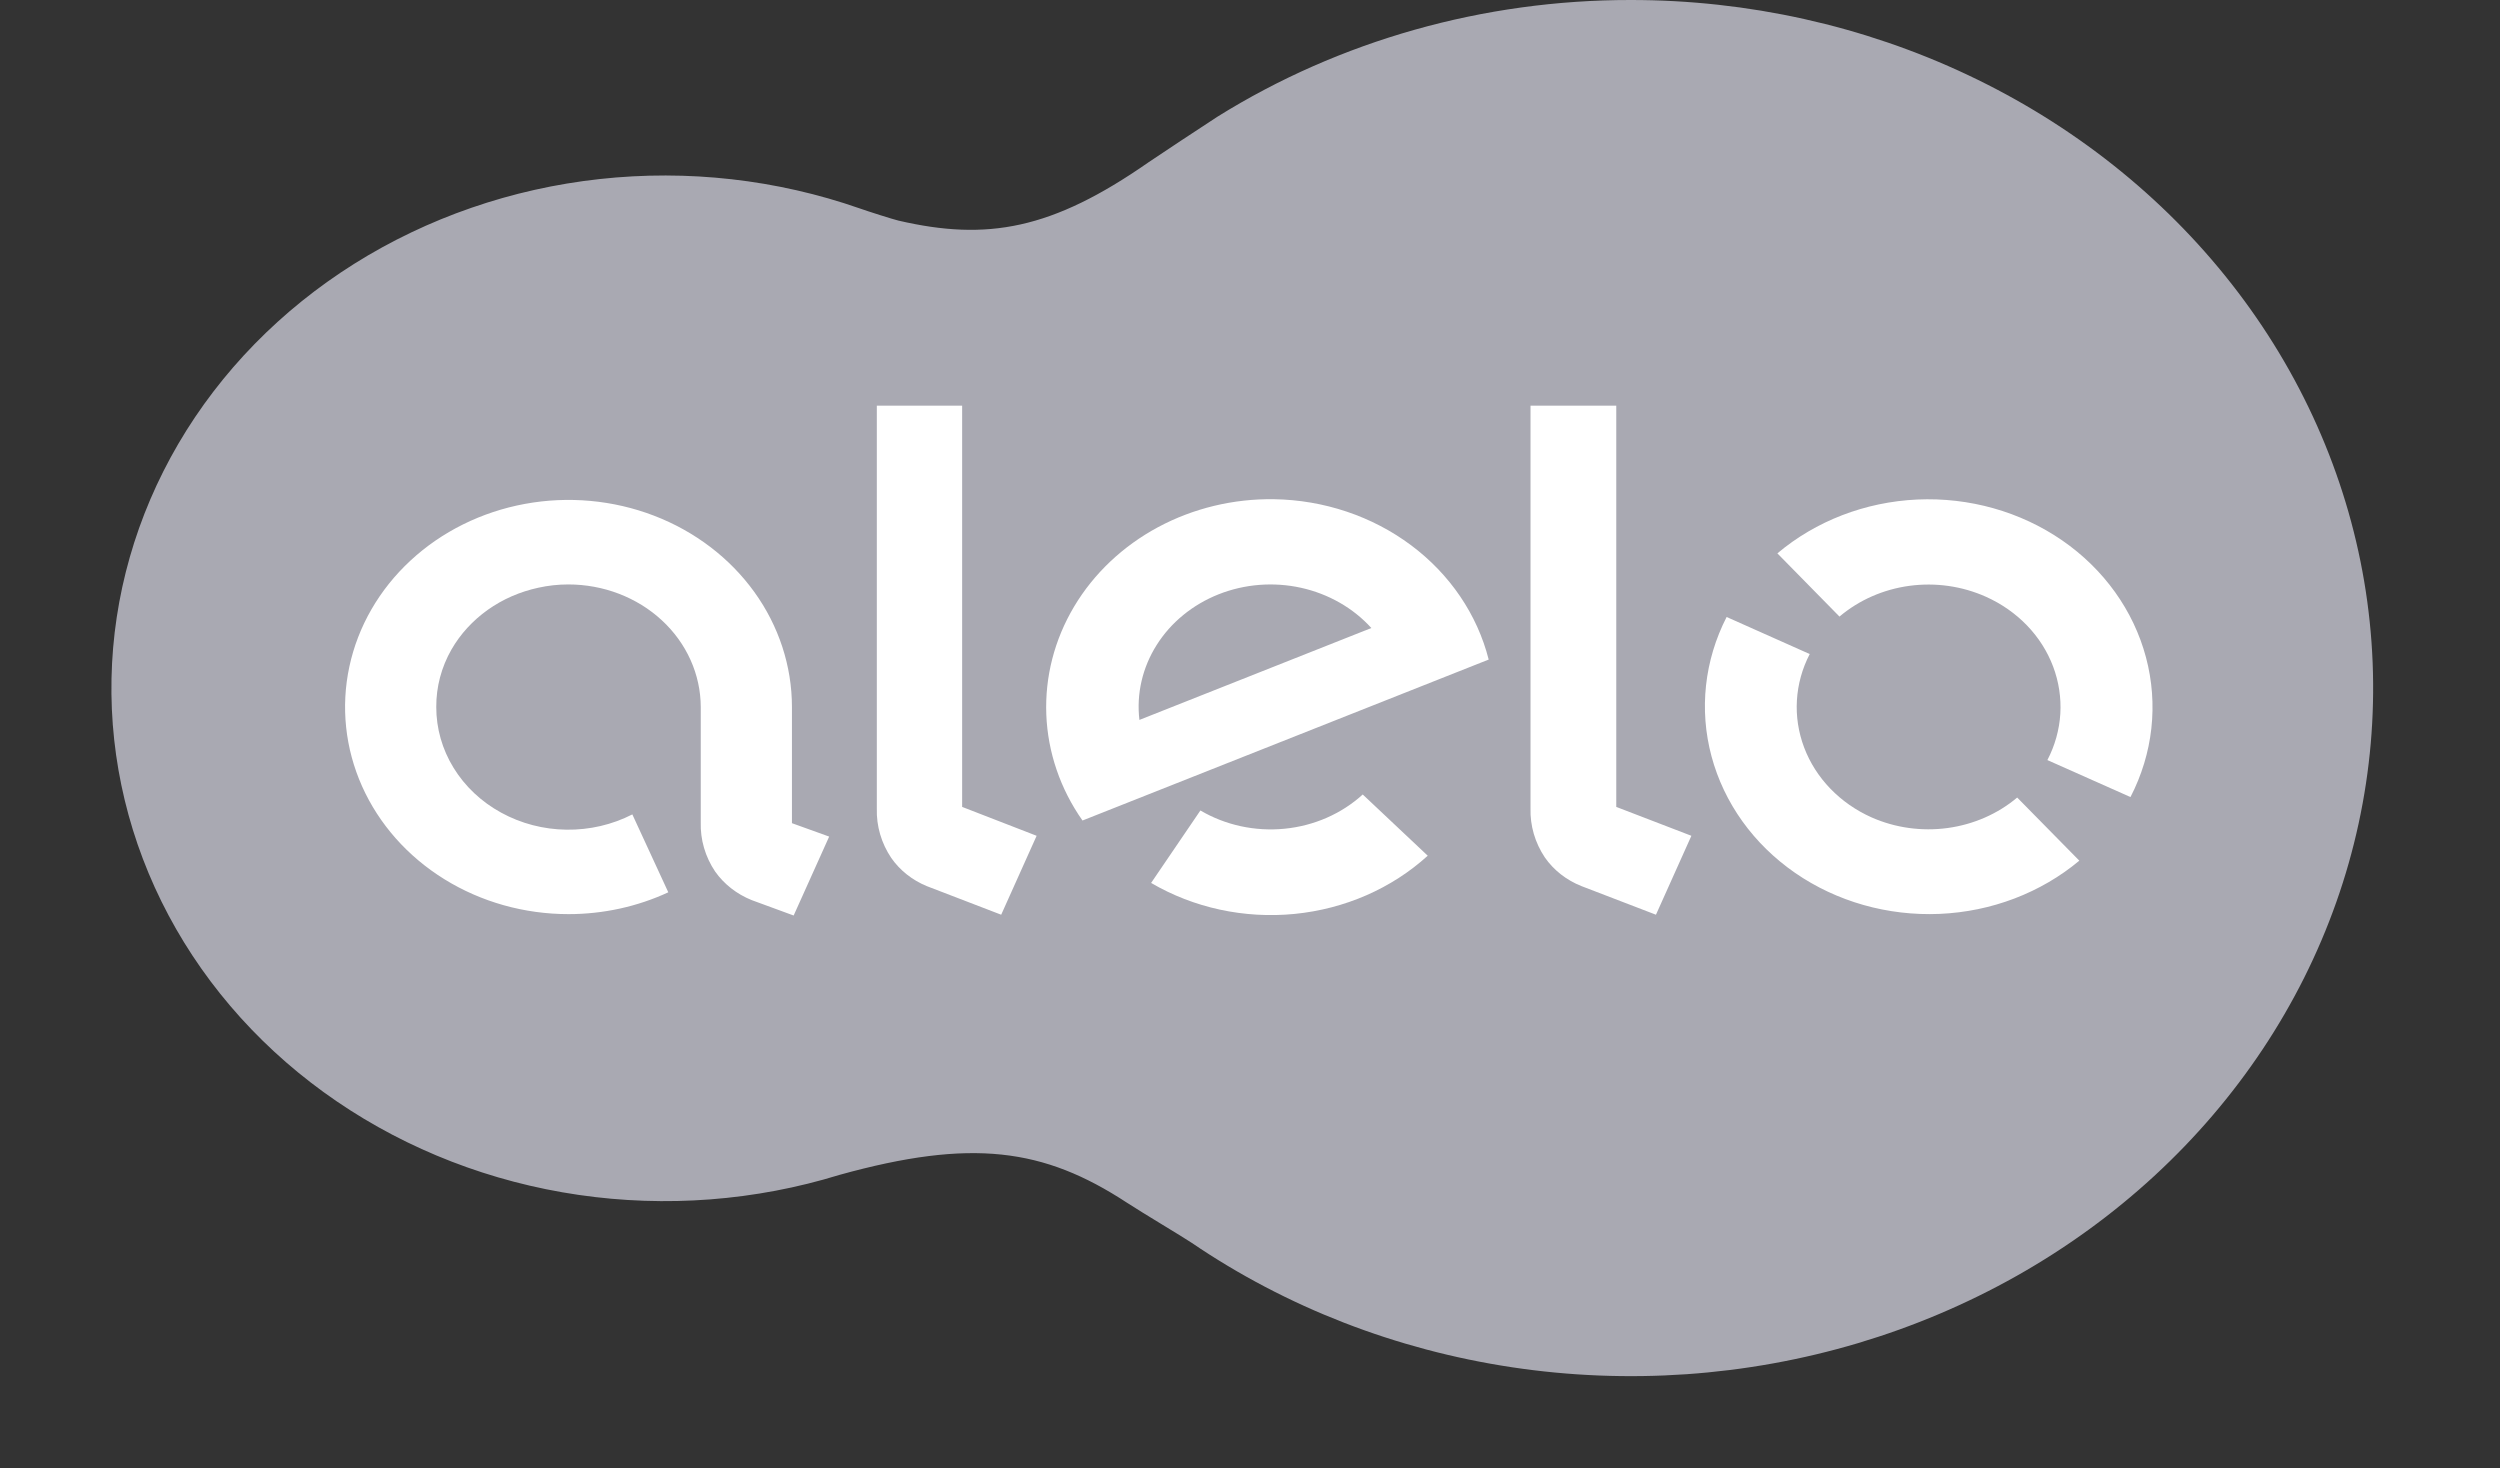 <svg width="63" height="37" viewBox="0 0 63 37" fill="none" xmlns="http://www.w3.org/2000/svg">
<rect x="0" y="0" width="63" height="37" fill="#333333" stroke="none"/>
<g clip-path="url(#clip0_603_227)">
<path d="M41.09 -0C37.382 -0.002 33.758 1.022 30.681 2.94C30.47 3.074 29.006 4.043 28.941 4.091C26.509 5.786 24.877 6.079 22.64 5.559C22.504 5.527 21.863 5.323 21.662 5.251C19.573 4.522 17.327 4.269 15.111 4.512C12.894 4.755 10.774 5.488 8.926 6.648C7.079 7.809 5.559 9.364 4.495 11.182C3.431 13 2.853 15.028 2.81 17.096C2.767 19.165 3.26 21.212 4.248 23.067C5.236 24.922 6.69 26.53 8.487 27.755C10.285 28.981 12.373 29.789 14.578 30.111C16.782 30.433 19.038 30.26 21.155 29.607C24.491 28.682 26.3 28.936 28.394 30.305C28.813 30.578 29.821 31.177 30.03 31.319C32.413 32.94 35.177 34.014 38.095 34.454C41.013 34.894 44.001 34.687 46.816 33.849C49.63 33.011 52.191 31.567 54.287 29.635C56.383 27.703 57.956 25.338 58.875 22.734C59.795 20.129 60.035 17.36 59.578 14.653C59.12 11.946 57.976 9.378 56.24 7.16C54.505 4.942 52.227 3.136 49.594 1.892C46.96 0.647 44.046 -0.001 41.09 -0V-0Z" fill="#A9A9B2"/>
<path d="M34.341 20.021C33.808 20.507 33.114 20.811 32.371 20.884C31.628 20.957 30.88 20.795 30.25 20.424L29.008 22.25C30.084 22.88 31.357 23.155 32.622 23.031C33.888 22.906 35.07 22.39 35.979 21.564L34.341 20.021ZM32.105 12.58C31.08 12.565 30.069 12.809 29.182 13.285C28.295 13.762 27.564 14.453 27.068 15.285C26.572 16.117 26.33 17.058 26.367 18.008C26.404 18.958 26.719 19.881 27.279 20.677L37.515 16.621C37.227 15.486 36.539 14.472 35.559 13.74C34.579 13.008 33.363 12.6 32.105 12.58V12.58ZM28.713 18.142C28.636 17.486 28.788 16.824 29.148 16.254C29.507 15.684 30.055 15.236 30.71 14.976C31.365 14.717 32.092 14.659 32.785 14.812C33.478 14.965 34.1 15.321 34.558 15.826L28.713 18.142ZM40.73 10.222V20.334L42.623 21.062L41.73 23.051L39.853 22.33C39.475 22.18 39.154 21.929 38.931 21.609C38.682 21.237 38.556 20.805 38.569 20.367V10.222H40.73ZM24.246 10.222V20.334L26.123 21.062L25.23 23.051L23.354 22.33C22.988 22.179 22.678 21.933 22.461 21.622C22.21 21.25 22.084 20.817 22.096 20.379V10.222H24.246Z" fill="white"/>
<path d="M50.045 15.038C50.438 15.214 50.79 15.46 51.081 15.762C51.372 16.064 51.595 16.416 51.739 16.798C51.883 17.181 51.944 17.585 51.92 17.989C51.895 18.394 51.784 18.789 51.594 19.154L53.688 20.086C54.255 18.99 54.393 17.746 54.079 16.566C53.765 15.386 53.019 14.344 51.967 13.618C50.916 12.893 49.625 12.529 48.315 12.588C47.006 12.648 45.76 13.127 44.79 13.945L46.355 15.538C46.846 15.122 47.46 14.852 48.117 14.763C48.775 14.674 49.446 14.77 50.045 15.038V15.038Z" fill="white"/>
<path d="M47.163 20.598C46.368 20.243 45.757 19.61 45.465 18.839C45.173 18.067 45.223 17.22 45.605 16.482L43.511 15.548C42.95 16.642 42.815 17.883 43.13 19.059C43.445 20.235 44.189 21.273 45.237 21.997C46.285 22.721 47.572 23.086 48.878 23.03C50.183 22.974 51.428 22.5 52.399 21.689L50.833 20.098C50.344 20.51 49.733 20.777 49.08 20.866C48.426 20.955 47.759 20.862 47.163 20.598V20.598ZM19.957 20.744V17.817C19.957 16.785 19.627 15.775 19.008 14.917C18.389 14.059 17.51 13.39 16.481 12.995C15.452 12.6 14.32 12.497 13.228 12.698C12.136 12.899 11.132 13.396 10.345 14.126C9.557 14.856 9.021 15.786 8.804 16.799C8.587 17.811 8.698 18.86 9.124 19.814C9.551 20.768 10.272 21.583 11.198 22.156C12.124 22.73 13.213 23.036 14.326 23.036C15.199 23.036 16.06 22.848 16.841 22.486L15.935 20.523C15.428 20.783 14.856 20.916 14.276 20.908C13.696 20.901 13.129 20.753 12.63 20.479C12.13 20.206 11.717 19.817 11.43 19.349C11.143 18.883 10.993 18.354 10.994 17.817C10.991 17.312 11.122 16.814 11.377 16.368C11.601 15.978 11.913 15.638 12.29 15.369C12.668 15.1 13.104 14.91 13.568 14.81C13.813 14.756 14.065 14.728 14.318 14.728C15.203 14.727 16.052 15.052 16.678 15.631C17.305 16.21 17.657 16.997 17.659 17.817V20.72C17.646 21.158 17.771 21.59 18.021 21.962C18.246 22.281 18.566 22.531 18.943 22.683L20 23.071L20.895 21.082L19.957 20.744Z" fill="white"/>
</g>
<defs>
<clipPath id="clip0_603_227">
<rect width="63" height="37" fill="white"/>
</clipPath>
</defs>
</svg>
